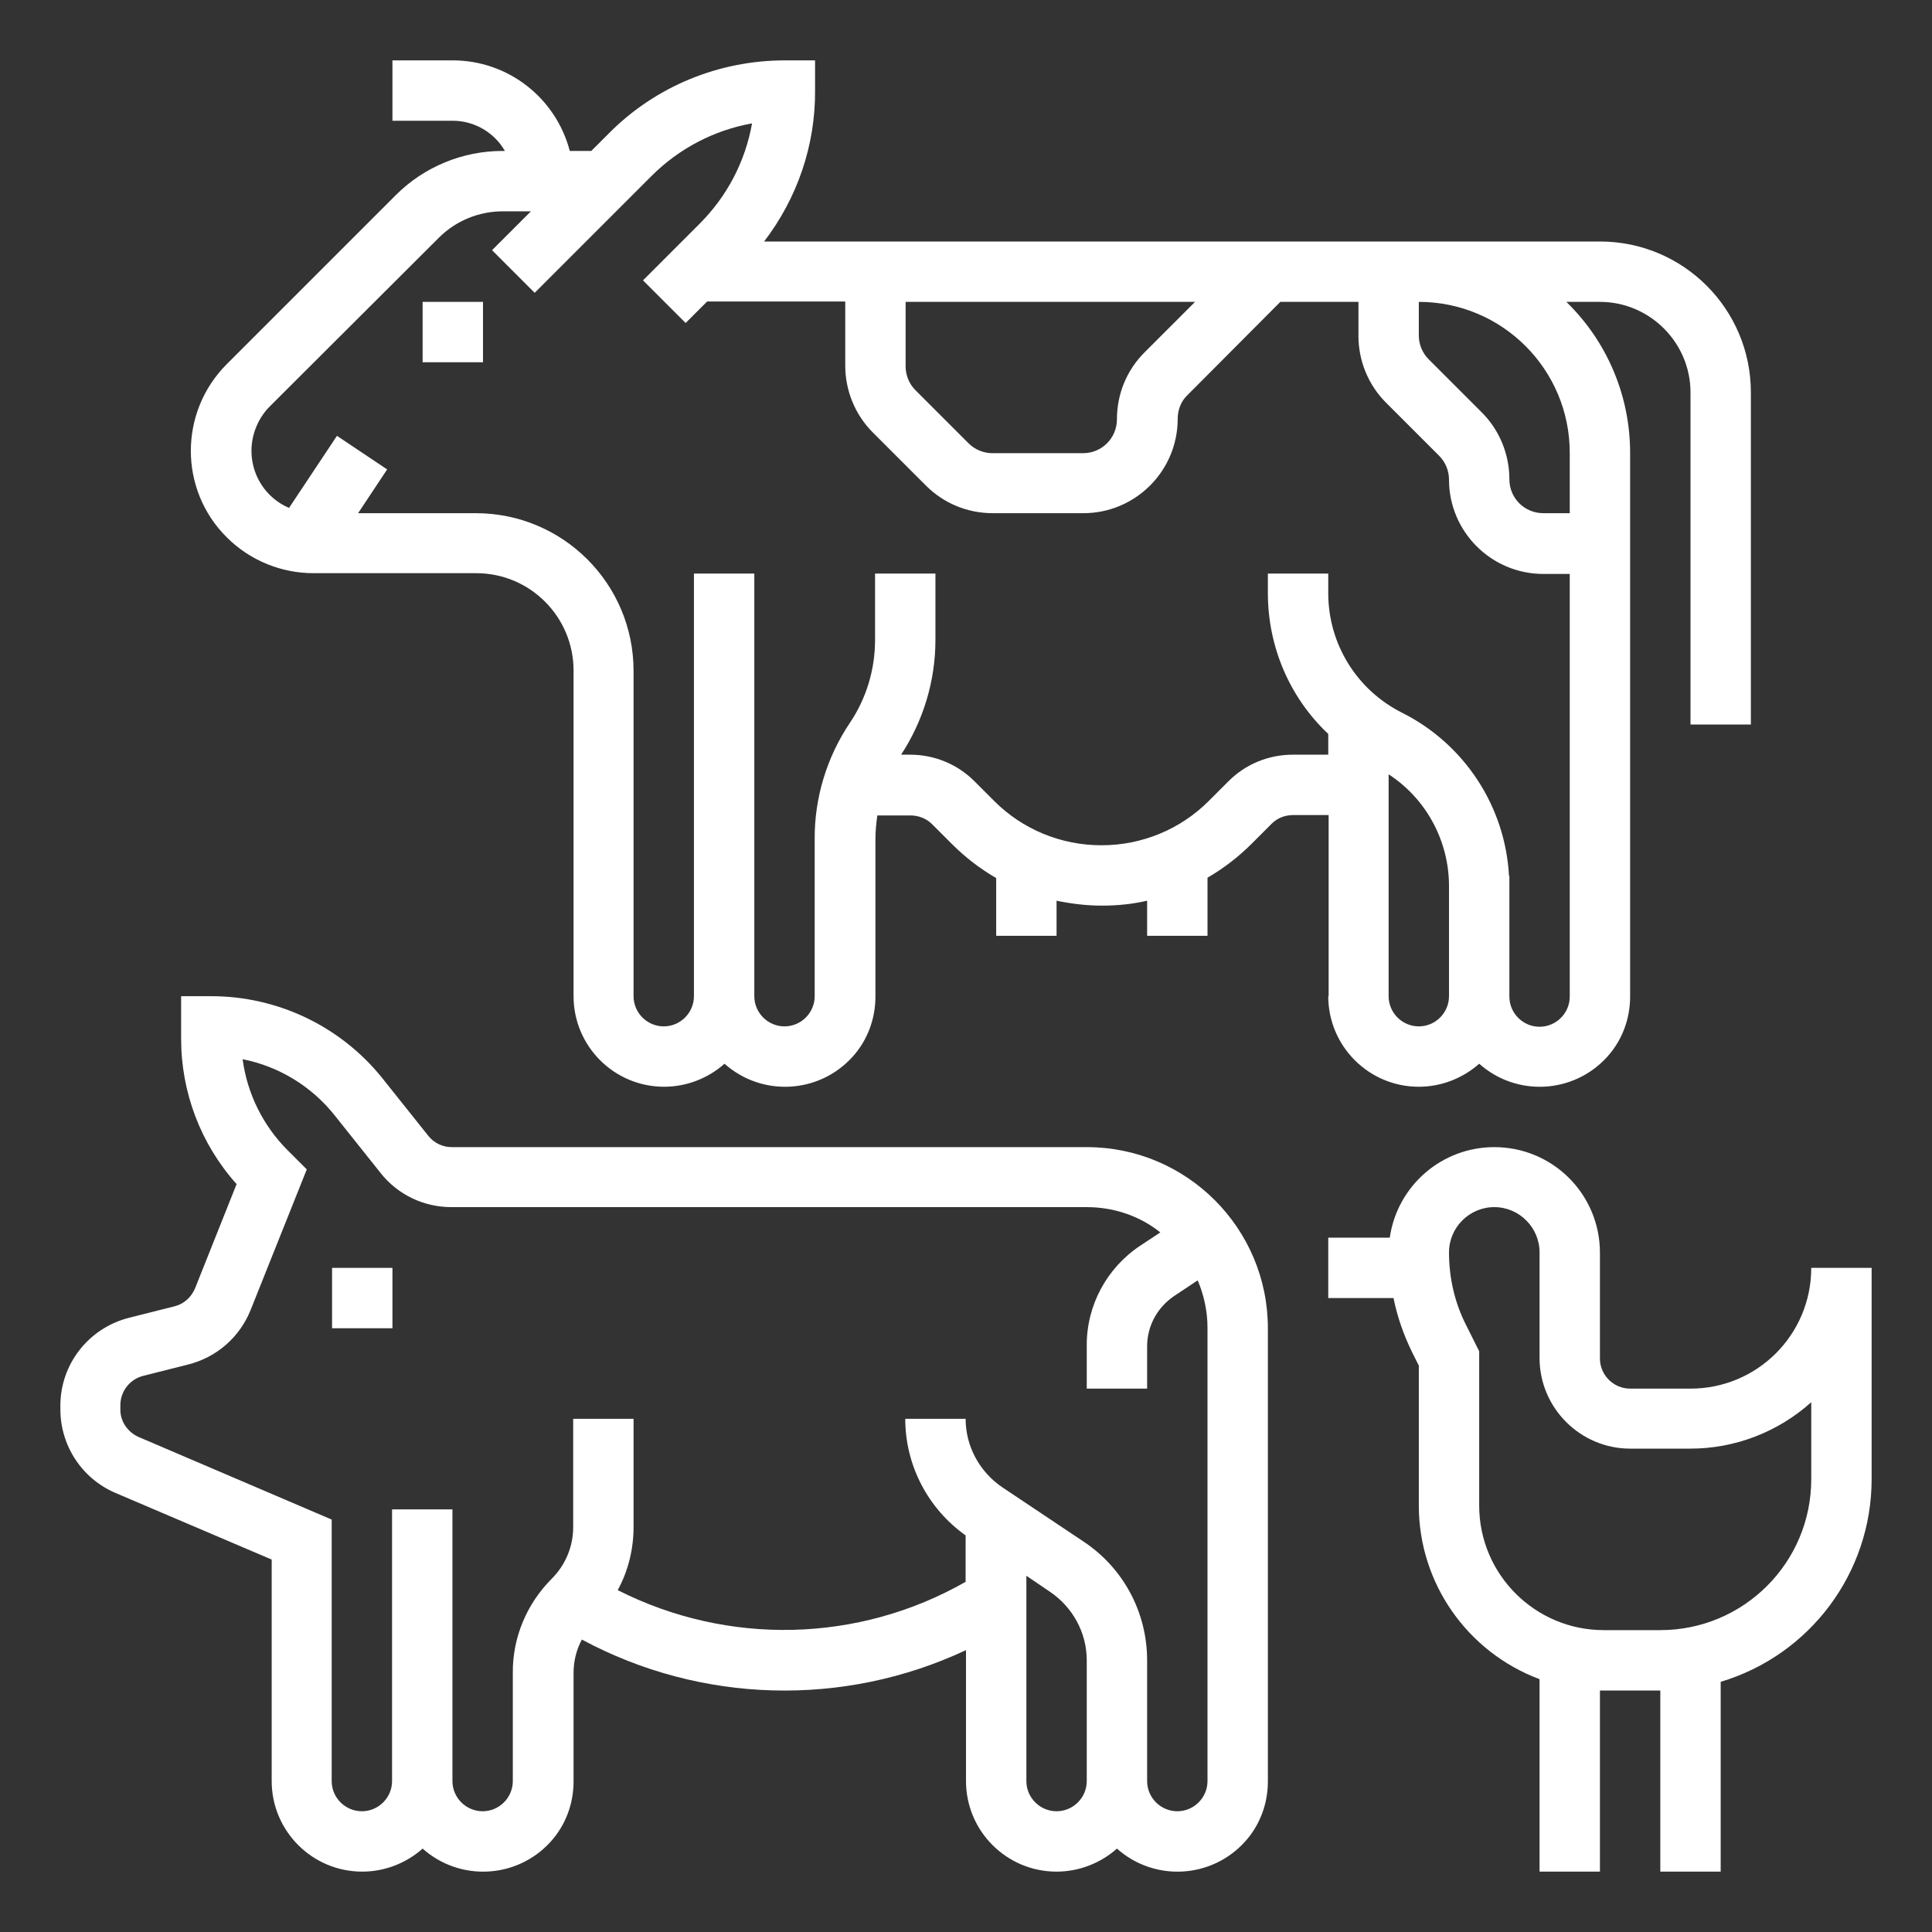 <svg height='100px' width='100px'  fill="#ffffff" xmlns="http://www.w3.org/2000/svg" xmlns:xlink="http://www.w3.org/1999/xlink" version="1.1" x="0px" y="0px" viewBox="0 0 512 512" style="enable-background:new 0 0 512 512;" xml:space="preserve"><rect x="0" y="0" width="512" height="512" fill="#333333" stroke="none"/><title>Livestock-climatechange-farm-farming-cattle</title><path d="M480,336c0,17.7-14.3,32-32,32h-16c-4.4,0-8-3.6-8-8v-28c0-15.5-12.5-28-28-28c-13.9,0-25.7,10.2-27.7,24H352v16h17.3  c1,5,2.7,9.8,4.9,14.3l1.8,3.6V399c0,20.5,12.8,38.8,32,46v51h16v-48c0.3,0,0.6,0,1,0h15v48h16v-50.3c23.7-7.1,40-28.9,40-53.7v-56  H480z M480,392c0,22.1-17.9,40-40,40h-15c-18.2,0-33-14.8-33-33v-40.9l-3.5-7c-3-5.9-4.5-12.5-4.5-19.2c0-6.6,5.4-12,12-12  s12,5.4,12,12v28c0,13.2,10.8,24,24,24h16c11.8,0,23.2-4.4,32-12.3V392z"></path><rect x="112" y="80" width="16" height="16"></rect><path d="M352,264c0,13.2,10.7,24,24,24c5.9,0,11.6-2.2,16-6.1c9.9,8.8,25,8,33.9-1.8c4-4.4,6.1-10.1,6.1-16V120  c0-15.1-6.1-29.5-16.9-40h8.9c13.2,0,24,10.8,24,24v88h16v-88c0-22.1-17.9-40-40-40H202.5c8.8-11.5,13.6-25.5,13.5-40v-8h-8  c-17.5,0-34.3,6.9-46.6,19.3l-4.7,4.7H151c-3.7-14.1-16.4-24-31-24h-16v16h16c5.7,0,11,3.1,13.8,8h-0.6c-10.6,0-20.8,4.2-28.3,11.7  L60.1,96.5c-12.7,12.7-12.7,33.3,0,45.9c6.1,6.1,14.4,9.5,23,9.5h43.1c14.3,0,25.8,11.6,25.8,25.8V264c0,13.2,10.7,24,24,24  c5.9,0,11.6-2.2,16-6.1c9.9,8.8,25,8,33.9-1.8c4-4.4,6.1-10.1,6.1-16v-41.6c0-2.2,0.2-4.3,0.5-6.4h8.8c2.1,0,4.2,0.8,5.7,2.3  l5.3,5.3c3.5,3.5,7.4,6.5,11.7,9V248h16v-9.3c3.9,0.8,7.9,1.3,11.9,1.3h0.2c4,0,8-0.4,11.9-1.3v9.3h16v-15.4c4.3-2.5,8.2-5.5,11.7-9  l5.3-5.3c1.5-1.5,3.5-2.3,5.7-2.3h9.4V264z M384,264c0,4.4-3.6,8-8,8s-8-3.6-8-8v-58.8c10,6.5,16,17.7,16,29.6V264z M376,80  c22.1,0,40,17.9,40,40v16h-7c-5,0-9-4-9-9c0-6.6-2.6-13-7.3-17.7l-14.1-14.1c-1.7-1.7-2.6-4-2.6-6.3V80z M240,80h76.7l-13.4,13.4  c-4.7,4.7-7.3,11-7.3,17.7c0,5-4,9-9,9h-24c-2.4,0-4.7-1-6.3-2.6l-14.1-14.1c-1.7-1.7-2.6-4-2.6-6.3V80z M342.6,200  c-6.4,0-12.5,2.5-17,7l-5.3,5.3c-7.5,7.5-17.7,11.7-28.3,11.7h-0.2c-10.6,0-20.8-4.2-28.3-11.7l-5.3-5.3c-4.5-4.5-10.6-7-17-7h-2.4  c5.9-9,9.1-19.6,9.1-30.4V152h-16v17.6c0,7.8-2.3,15.5-6.7,22c-6.1,9.1-9.4,19.9-9.3,30.9V264c0,4.4-3.6,8-8,8s-8-3.6-8-8V152h-16  v112c0,4.4-3.6,8-8,8s-8-3.6-8-8v-86.2c0-23.1-18.7-41.8-41.8-41.8H94.9l7.7-11.6l-13.3-8.9l-12.7,19.1c-8.4-3.6-12.2-13.3-8.6-21.7  c0.8-1.9,2-3.7,3.5-5.2L116.3,63c4.5-4.5,10.6-7,17-7h7.4l-10.3,10.3l11.3,11.3l31-31c7.2-7.2,16.5-12.1,26.6-13.9  c-1.8,10.1-6.6,19.3-13.9,26.6l-15,15l11.3,11.3l5.7-5.7H224v17c0,6.6,2.6,13,7.3,17.7l14.1,14.1c4.7,4.7,11,7.3,17.7,7.3h24  c13.8,0,25-11.2,25-25c0-2.4,0.9-4.7,2.6-6.3L339.3,80H360v9c0,6.6,2.6,13,7.3,17.7l14.1,14.1c1.7,1.7,2.6,4,2.6,6.3  c0,13.8,11.2,25,25,25h7v112c0,4.4-3.6,8-8,8s-8-3.6-8-8v-32h-0.1c-1-18.4-11.8-34.9-28.3-43.2c-12-6-19.6-18.2-19.6-31.7V152h-16  v5.2c0,14.1,5.7,27.6,16,37.3v5.5H342.6z"></path><path d="M288,304H119.7c-2.4,0-4.7-1.1-6.2-3l-12.2-15.3C90.3,272,73.6,264,56,264h-8v11.3c0,14.2,5.2,27.9,14.7,38.5l-11,27.6  c-1,2.4-3,4.2-5.5,4.8l-11.9,3C23.5,351.9,16,361.5,16,372.5v1c0,9.6,5.7,18.3,14.5,22.1L72,413.3V472c0,13.2,10.7,24,24,24  c5.9,0,11.6-2.2,16-6.1c9.9,8.8,25,8,33.9-1.8c4-4.4,6.1-10.1,6.1-16v-28.7c0-3.1,0.7-6.1,2.2-8.9c31.6,17,69.4,18,101.8,2.8V472  c0,13.2,10.7,24,24,24c5.9,0,11.6-2.2,16-6.1c9.9,8.8,25,8,33.9-1.8c4-4.4,6.1-10.1,6.1-16V352C336,325.5,314.5,304,288,304z   M288,472c0,4.4-3.6,8-8,8s-8-3.6-8-8v-54.4l6.2,4.2c6.1,4.1,9.8,10.9,9.8,18.2V472z M320,472c0,4.4-3.6,8-8,8s-8-3.6-8-8v-32  c0-12.7-6.3-24.5-16.9-31.5l-21.4-14.3c-6.1-4.1-9.8-10.9-9.8-18.2h-16c0,12.3,6,23.8,16,30.9v12.3c-28.4,16.2-63,17-92.2,2.2  c2.8-5.1,4.2-10.9,4.2-16.7V376h-16v28.7c0,5.1-2,10-5.7,13.7c-6.6,6.6-10.4,15.6-10.3,25V472c0,4.4-3.6,8-8,8c-4.4,0-8-3.6-8-8v-72  h-16v72c0,4.4-3.6,8-8,8s-8-3.6-8-8v-69.3l-51.2-21.9c-2.9-1.3-4.9-4.2-4.8-7.4v-1c0-3.7,2.5-6.9,6.1-7.8l11.9-3  c7.5-1.9,13.6-7.2,16.5-14.4l14.9-37.3l-5.1-5.1c-6.5-6.5-10.7-15-11.9-24.1c9.6,1.9,18.3,7.2,24.4,14.9l12.2,15.3  c4.5,5.7,11.4,9,18.7,9H288c7.1,0,14,2.3,19.5,6.7l-5.3,3.5c-8.9,5.9-14.3,15.9-14.2,26.6V368h16v-11.2c0-5.4,2.7-10.3,7.1-13.3  l6.3-4.2c1.7,4,2.6,8.3,2.6,12.6V472z"></path><rect x="88" y="336" width="16" height="16"></rect></svg>